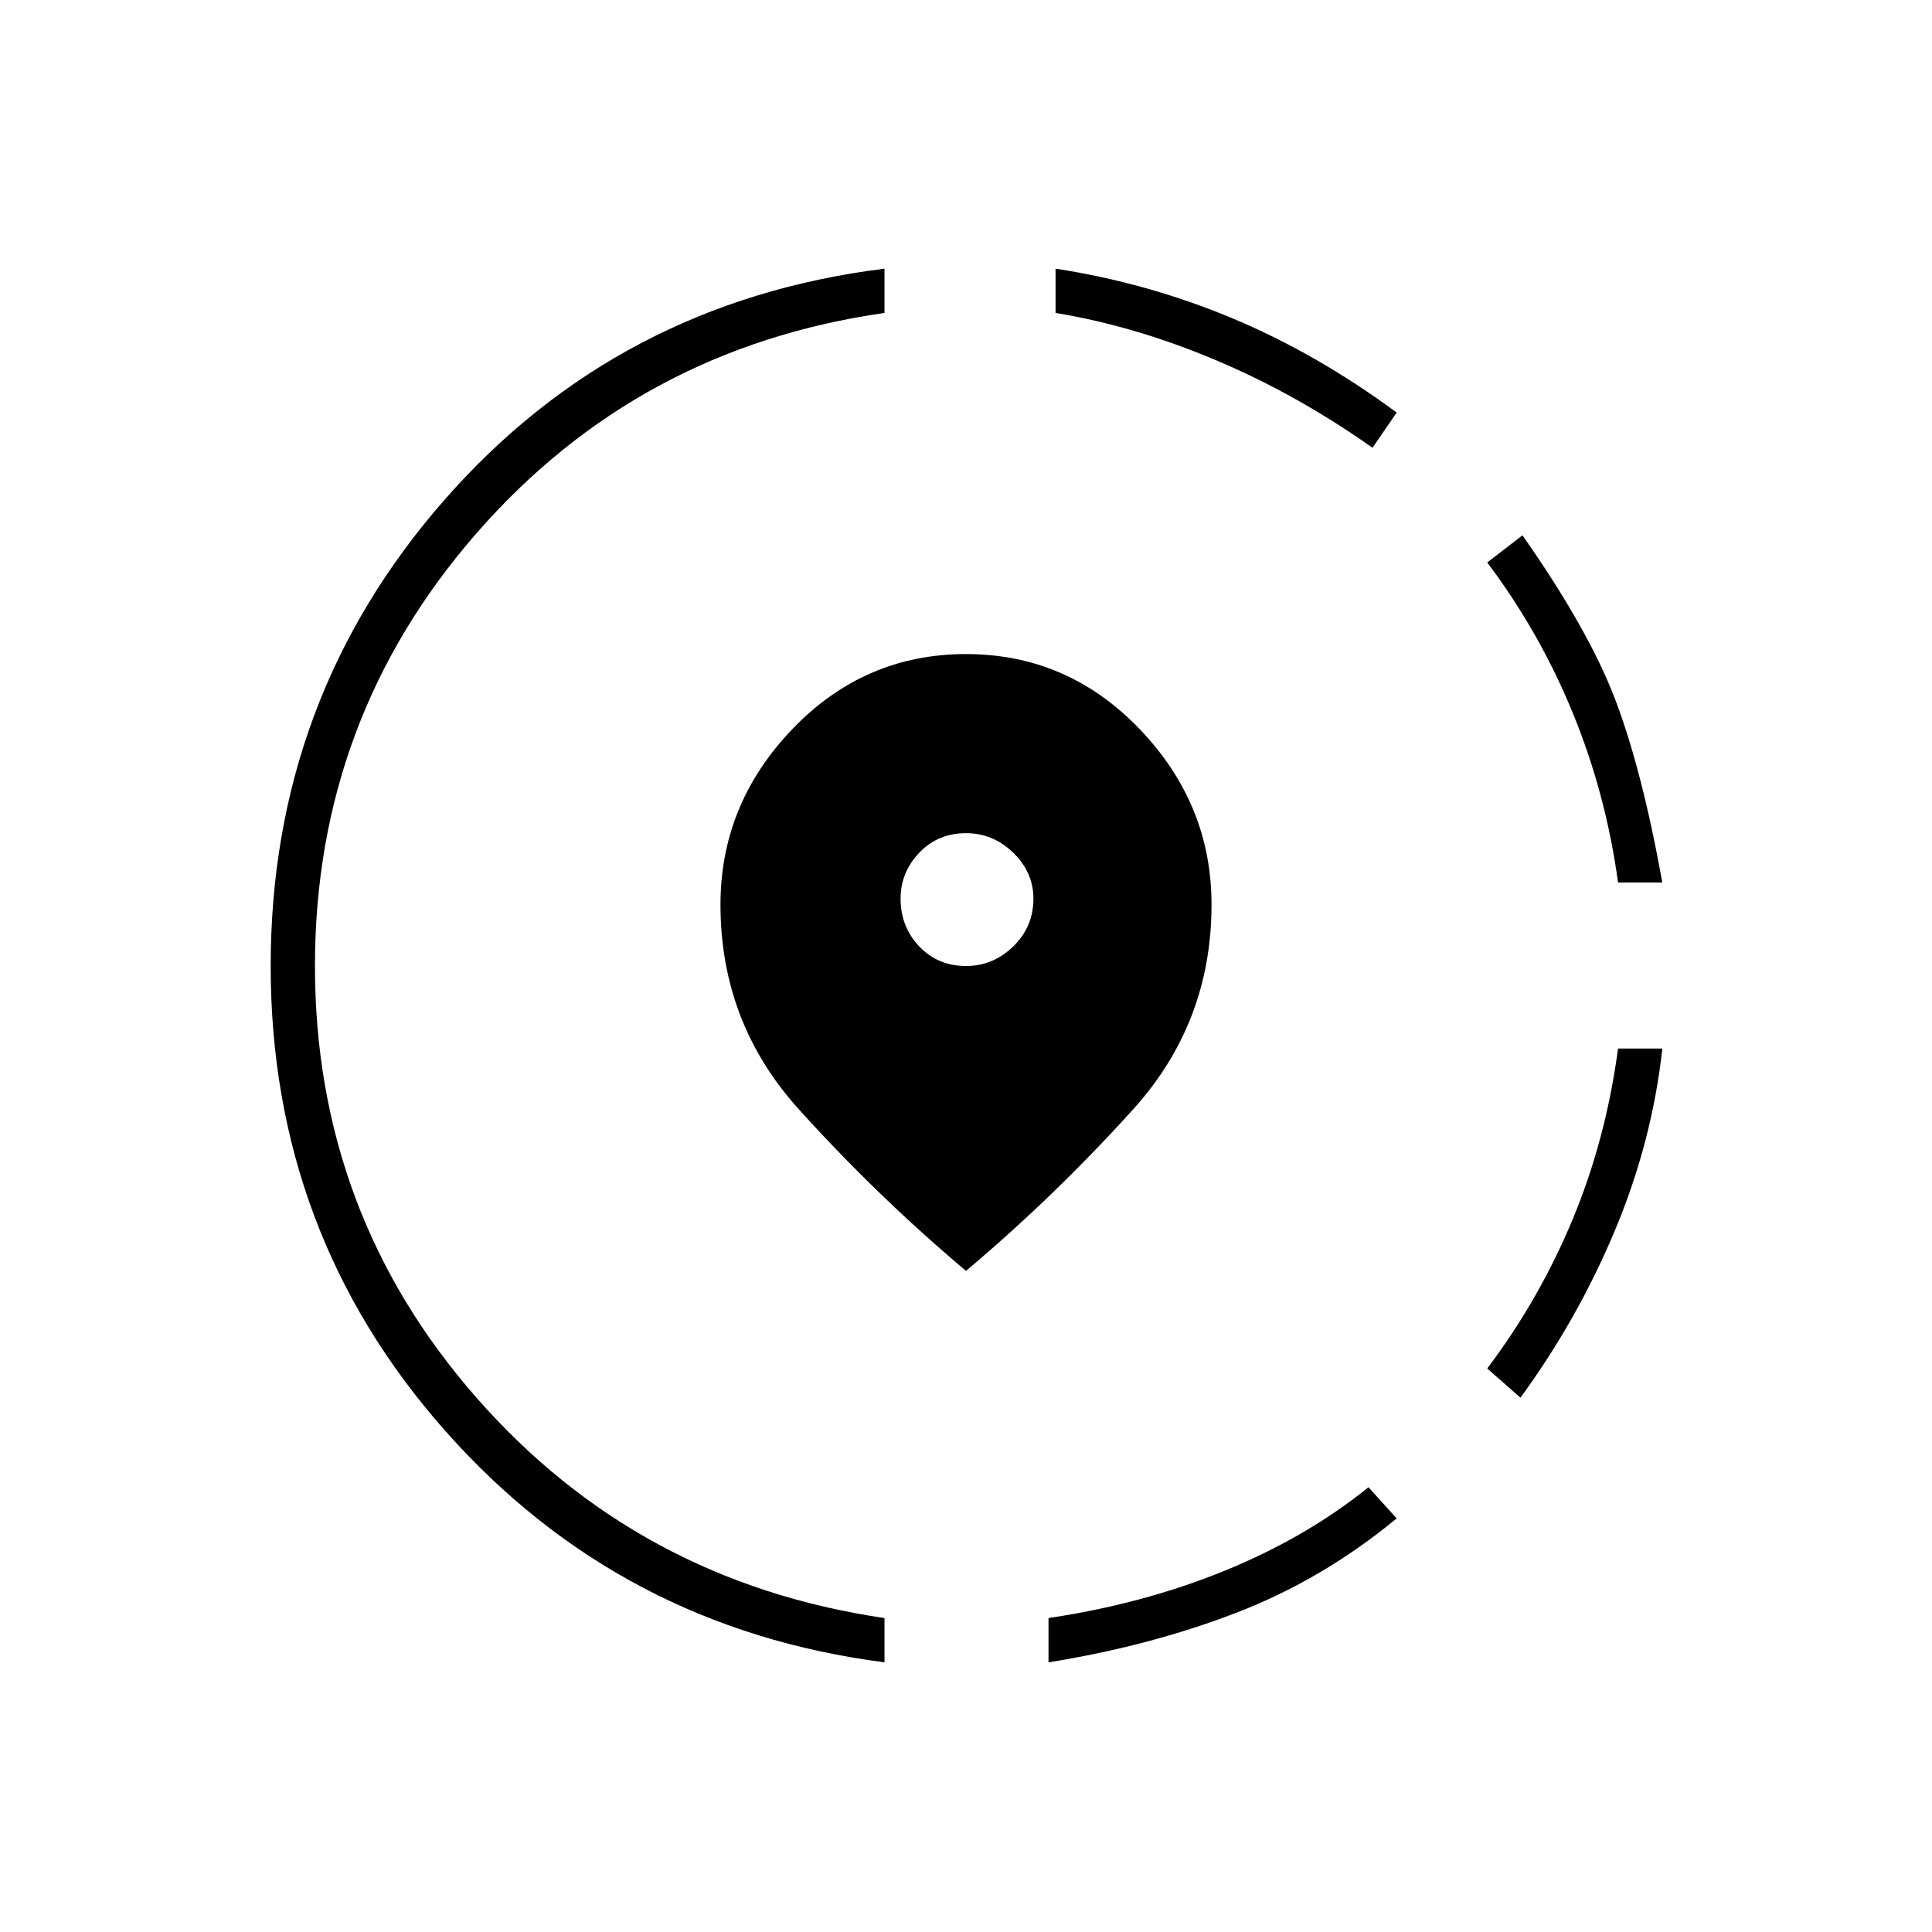 <svg xmlns="http://www.w3.org/2000/svg" height="48" viewBox="0 -960 960 960" width="48"><path d="M521-134v-22q47-7 87.5-23.5T680-221l14 15.5q-37 30.5-80 47T521-134Zm234.5-131.5L739-280q26-34.5 42.5-74.25T804-439h22q-5 46-23.5 90.25t-47 83.25Zm48.5-256q-6-44-22.5-84.25T739-680.5l17.5-13.5q33 47 46.25 82T826-521.5h-22ZM439.5-134Q308-151 221.25-249T134.5-480q0-133 86.25-231.5t218.75-115v22Q317-787 236.75-695T156.5-480q0 123 80.25 214.5T439.5-156v22ZM682-737.5Q644.5-764 604.25-781t-79.75-23.5v-22q45.5 7 87.5 24.5t82 47l-12 17.5Zm-202 409Q435.5-366 396.75-409T358-510.5q0-50 35.75-87.25T480-635q50.5 0 86.25 37.25T602-510.5q0 58.5-38.75 101.5T480-328.5Zm0-151.5q13.5 0 23.5-9.75t10-23.75q0-13-10-22.75T480-546q-14 0-23.25 9.75t-9.25 22.75q0 14 9.25 23.75T480-480Z"/></svg>